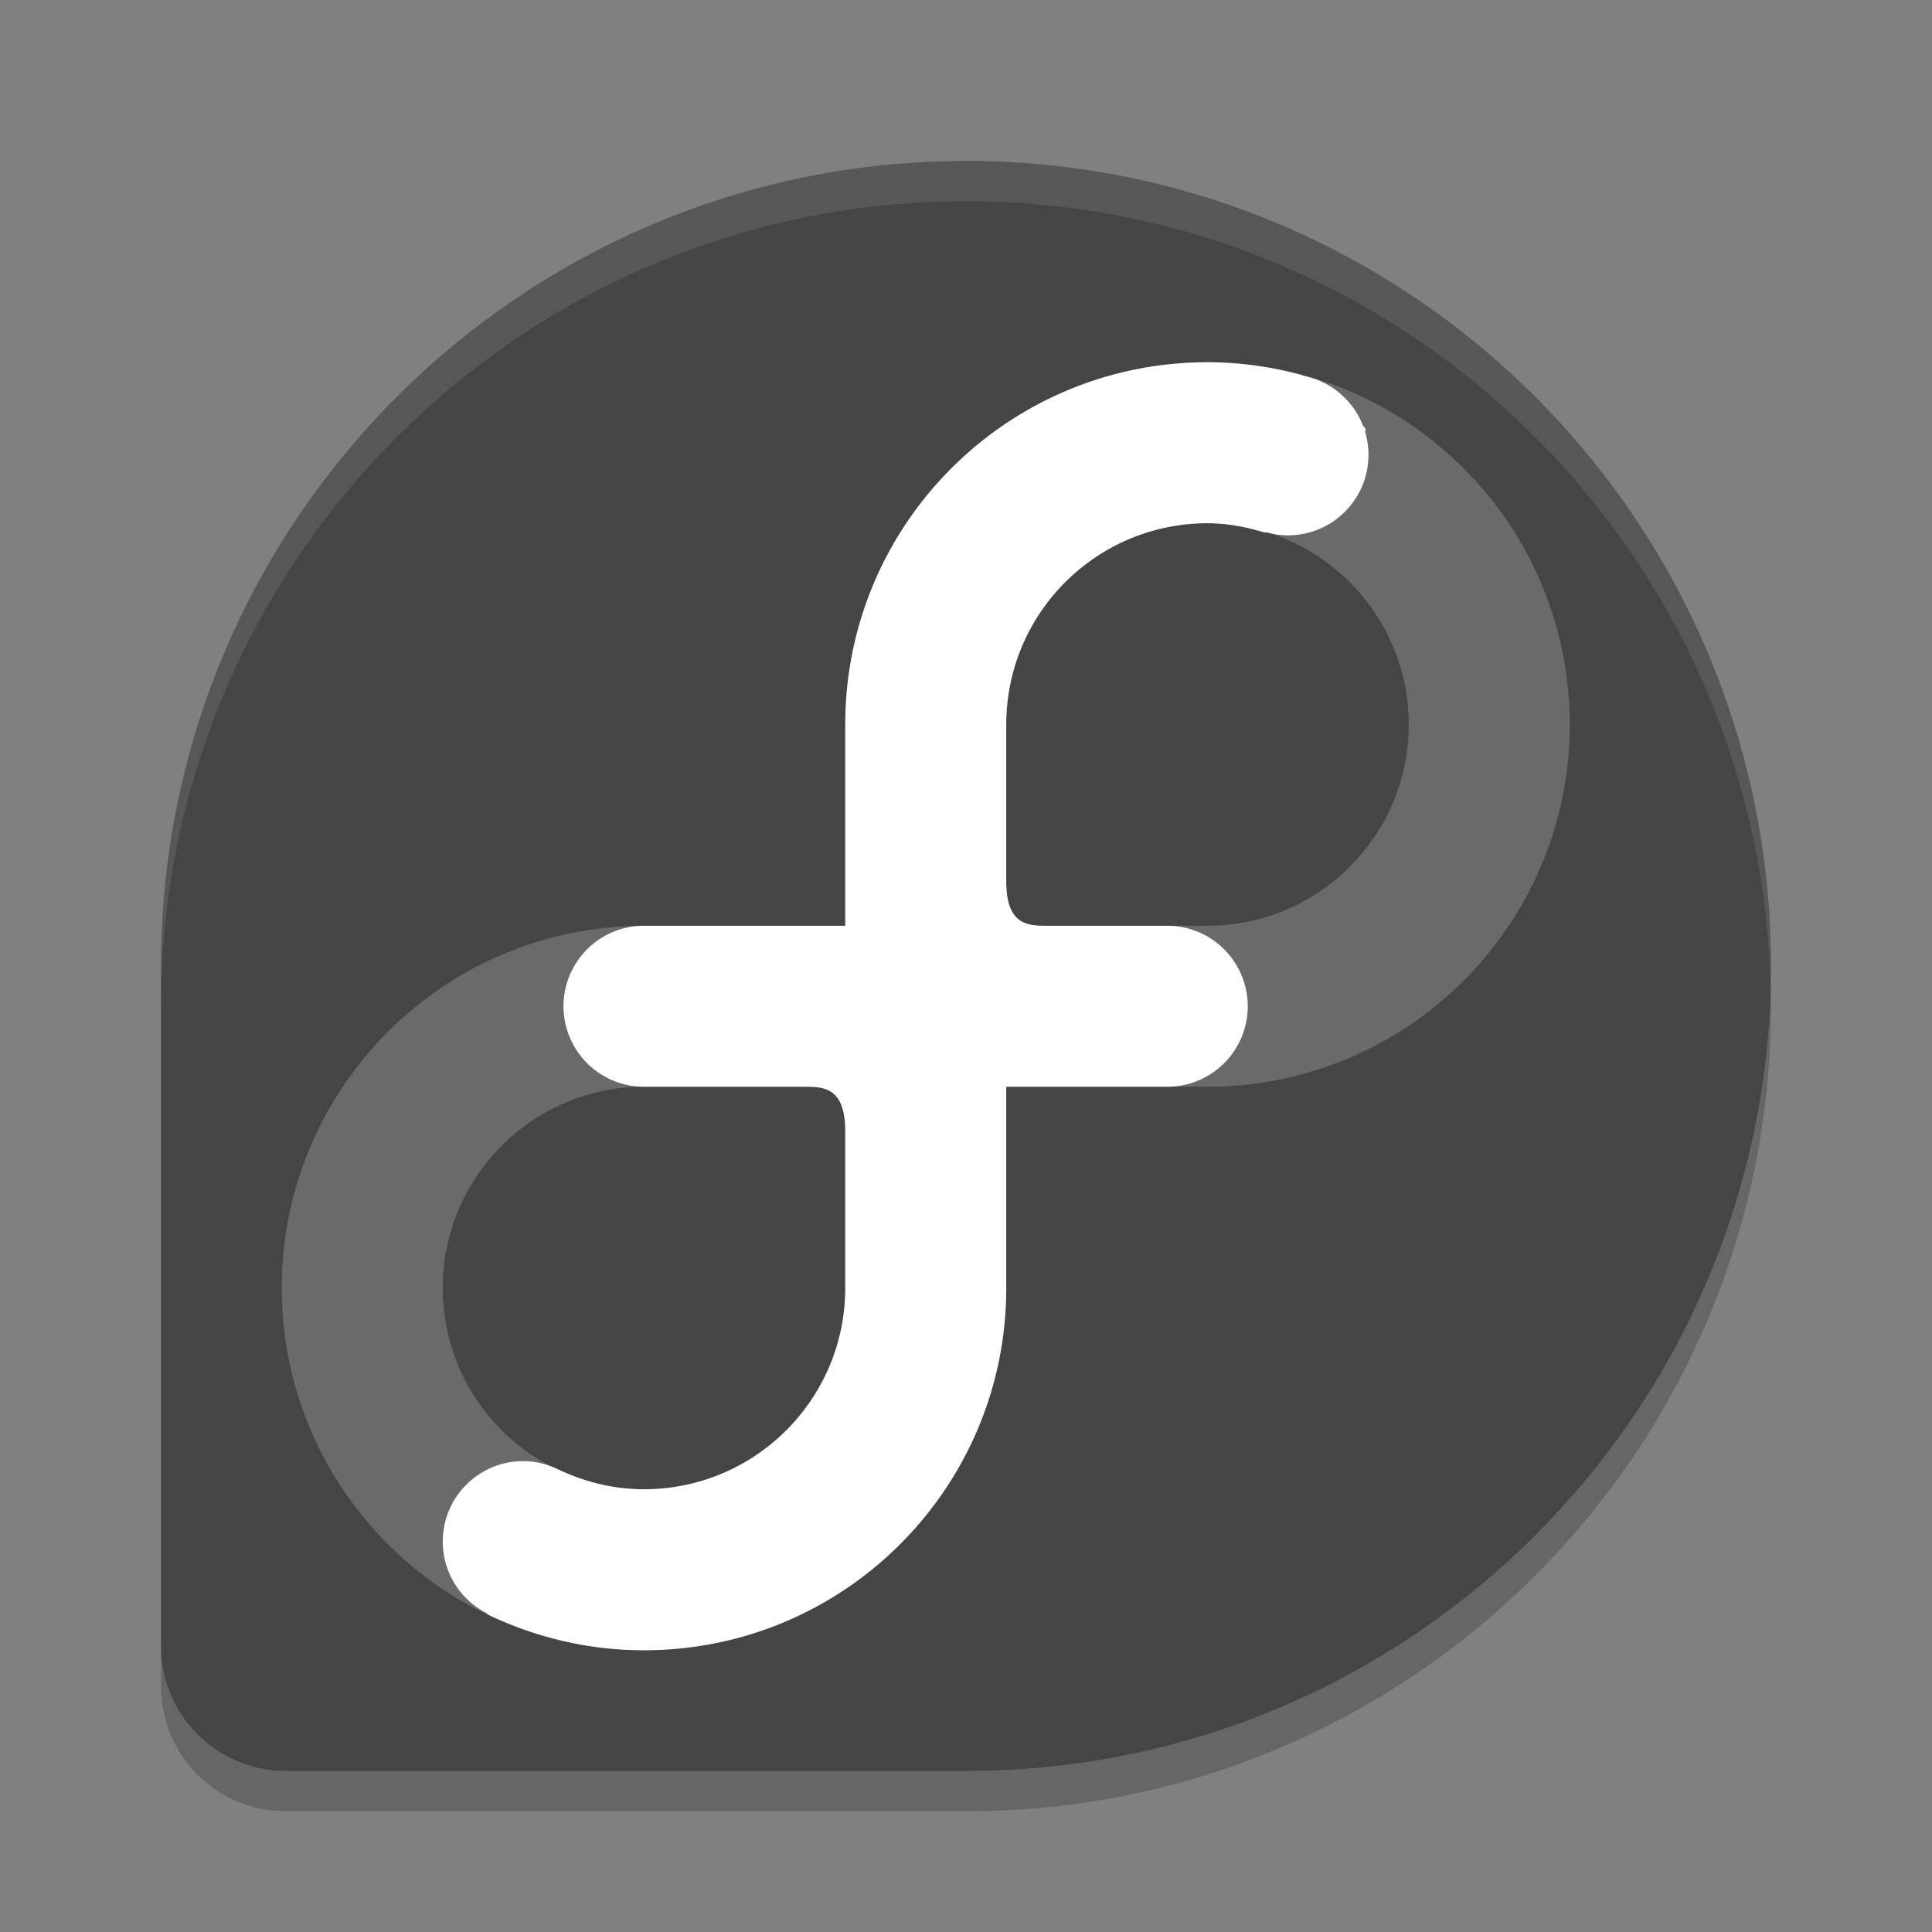 <svg xmlns="http://www.w3.org/2000/svg" width="48" height="48" version="1.1">
 <rect width="100%" height="100%" fill="#808080" stroke="none"/>
 <path fill="#454545" d="m24 4c-11.041 0-19.992 8.95-20 19.989v16.906c0 1.719 1.385 3.104 3.104 3.104h16.907c11.042 0 19.989-8.957 19.989-20 0-11.046-8.954-20-20-20z"/>
 <path style="opacity:.2;fill:#ffffff" d="m30 9c-4.971 0-9 4.029-9 9v5h-5c-4.971 0-9 4.029-9 9s4.029 9 9 9 9-4.029 9-9v-5h5c4.971 0 9-4.029 9-9s-4.029-9-9-9zm0 4c2.761 0 5 2.239 5 5 0 2.761-2.239 5-5 5h-3.98c-0.463 0-1.02 0.001-1.02-1.098v-3.902c0-2.761 2.239-5 5-5zm-14 14h3.98c0.463 0 1.02-0.001 1.02 1.098v3.902c0 2.761-2.239 5-5 5-2.761 0-5-2.239-5-5 0-2.761 2.239-5 5-5z"/>
 <path style="fill:#ffffff" d="m30 9c-4.971 0-9 4.029-9 9v5h-5a2 2 0 0 0 -0.199 0.01c-0.001 0-0.003-0-0.004 0a2 2 0 0 0 -1.797 1.99 2 2 0 0 0 2 2h3.98c0.463 0 1.02-0.001 1.02 1.098v3.902c0 2.761-2.239 5-5 5-0.768 0-1.486-0.187-2.137-0.496-0.27-0.129-0.563-0.203-0.863-0.203-1.105 0-2 0.895-2 2 0.001 0.756 0.428 1.446 1.104 1.785 0 0.006-0 0.011 0 0.018 1.18 0.569 2.499 0.896 3.896 0.896 4.971 0 9-4.029 9-9v-5h4a2 2 0 0 0 2 -2 2 2 0 0 0 -2 -2h-2.98c-0.463 0-1.02 0.001-1.02-1.098v-3.902c0-2.761 2.239-5 5-5 0.504 0 0.981 0.098 1.439 0.236-0.001-0.006-0.001-0.012-0.002-0.018 0.183 0.054 0.372 0.082 0.562 0.082 1.105 0 2-0.895 2-2-0-0.187-0.026-0.373-0.078-0.553 0.001-0.031 0.008-0.059 0.008-0.09-0.016-0.026-0.048-0.054-0.066-0.08v-0.002c-0.249-0.64-0.81-1.108-1.484-1.238-0.014-0.008-0.029-0.014-0.043-0.021-0.746-0.2-1.527-0.316-2.336-0.316z"/>
 <path opacity=".2" d="m43.988 24.5c-0.266 10.812-9.104 19.5-19.978 19.5h-16.906c-1.719 0-3.103-1.384-3.103-3.104v1c0 1.72 1.384 3.104 3.103 3.104h16.906c11.041 0 19.99-8.957 19.99-20 0-0.168-0.008-0.333-0.012-0.5z"/>
 <path fill="#fff" opacity=".1" d="m24 4c-11.041 0-19.992 8.951-20 19.99v1c0.008-11.039 8.959-19.99 20-19.99 10.878 0 19.722 8.685 19.988 19.5 0.004-0.167 0.012-0.332 0.012-0.5 0-11.046-8.954-20-20-20z"/>
</svg>
